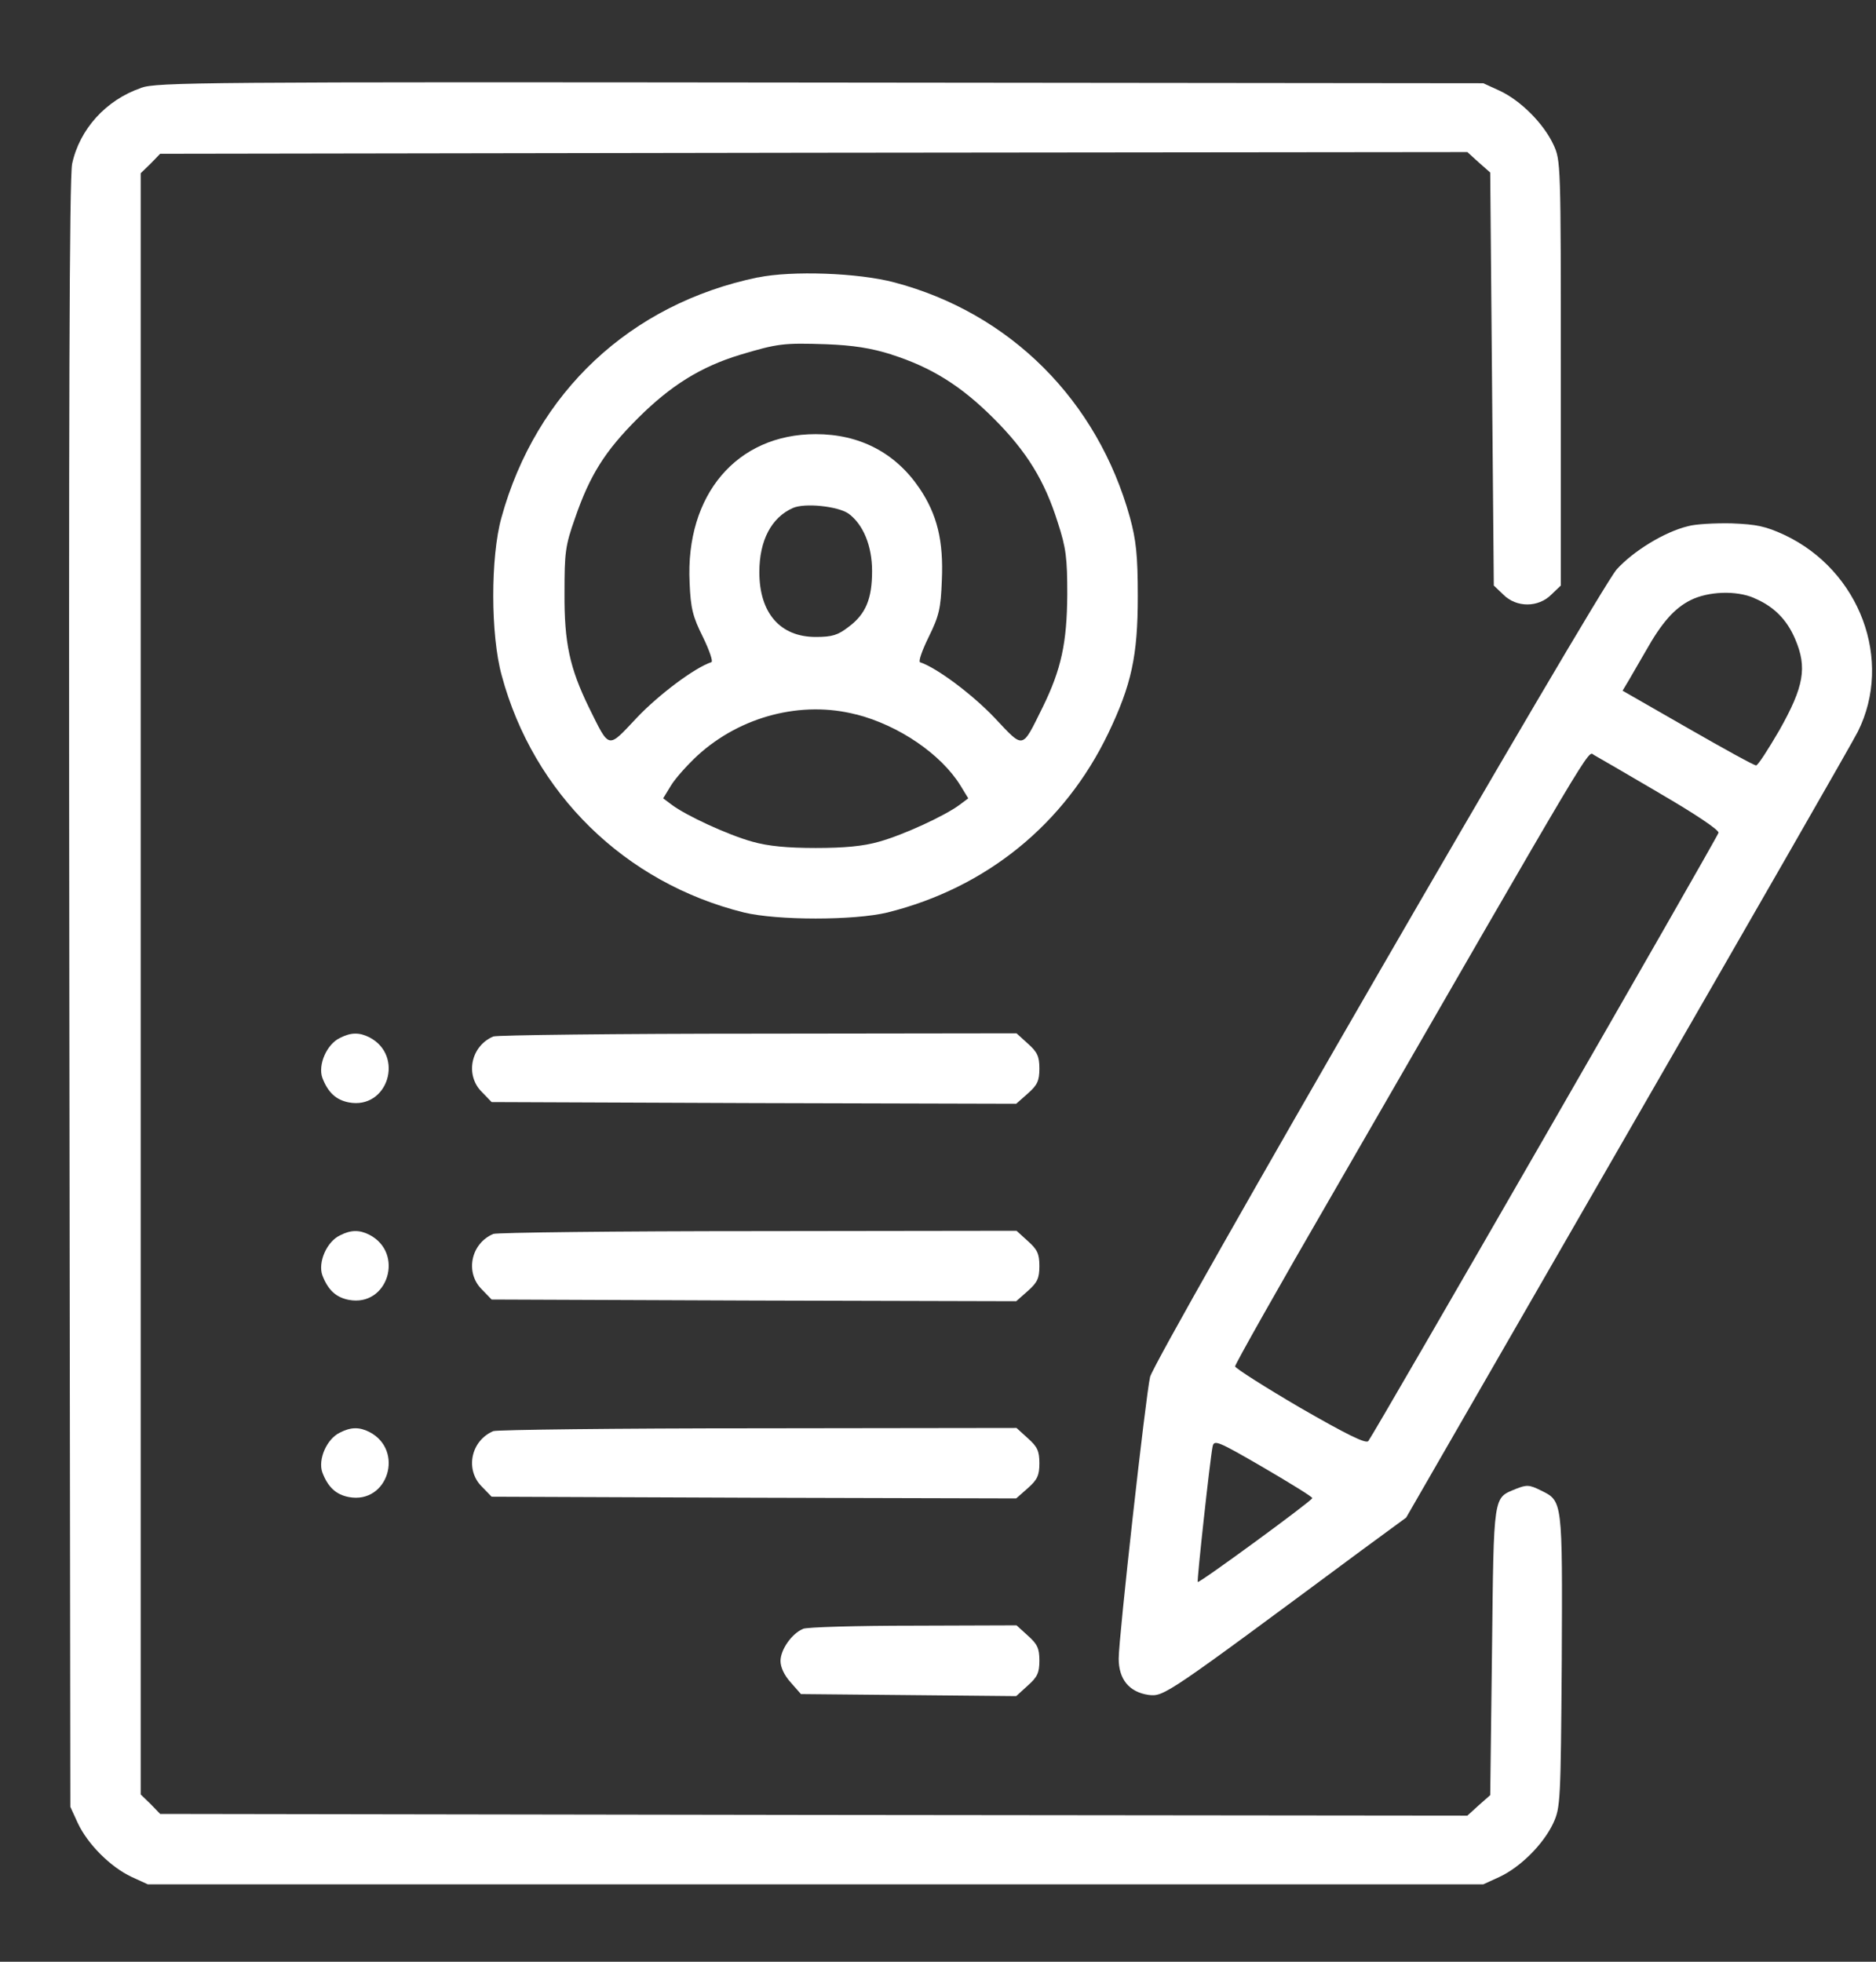 <svg fill="none" height="23" viewBox="0 0 22 23" width="22" xmlns="http://www.w3.org/2000/svg"><rect x="0" y="0" width="22" height="23" fill="#333333" stroke="none"/><clipPath id="a"><path d="m.805.957h21.157v21.157h-21.157z"/></clipPath><g clip-path="url(#a)" fill="#fff"><path d="m1.652 1.032c-.409.14-.719.483-.806.888-.033.153-.041 2.897-.033 9.739l.012 9.525.087.19c.116.248.384.516.632.632l.19.087h7.83 7.83l.19-.087c.248-.116.516-.384.632-.632.083-.182.087-.248.099-1.905.008-1.893.012-1.868-.248-1.996-.132-.066-.165-.066-.289-.017-.269.112-.26.041-.281 1.897l-.021 1.694-.136.12-.132.12-7.665-.008-7.665-.012-.112-.116-.116-.112v-9.504-9.504l.116-.112.112-.116 7.665-.012 7.665-.008.132.12.136.12.021 2.421.021 2.421.112.107c.153.153.409.153.562 0l.112-.107v-2.492c0-2.459 0-2.492-.087-2.678-.116-.248-.384-.517-.632-.632l-.19-.087-7.768-.008c-7.285-.008-7.781-.004-7.975.062z"/><path d="m8.888 3.252c-1.496.31-2.603 1.347-3.008 2.818-.128.459-.128 1.376.004 1.851.372 1.38 1.442 2.43 2.839 2.777.393.095 1.293.095 1.686 0 1.157-.289 2.074-1.033 2.587-2.099.273-.57.347-.909.347-1.607 0-.488-.021-.661-.091-.921-.38-1.376-1.405-2.401-2.764-2.76-.421-.112-1.202-.14-1.599-.058zm1.566.905c.467.149.814.364 1.198.748.389.388.599.731.752 1.219.099.302.112.421.112.847-.004.566-.07.876-.289 1.322-.248.5-.215.492-.566.12-.256-.269-.673-.583-.872-.649-.021-.008.025-.14.103-.298.12-.244.141-.331.153-.661.021-.463-.054-.773-.264-1.083-.281-.413-.698-.632-1.215-.632-.926 0-1.529.711-1.479 1.74.012.302.037.401.157.64.074.153.12.285.099.293-.198.066-.616.38-.872.649-.351.372-.318.38-.566-.12-.223-.459-.289-.752-.285-1.343 0-.467.008-.55.124-.876.174-.504.351-.785.736-1.169s.736-.603 1.198-.744c.442-.132.508-.141 1.012-.124.314.012.525.045.764.12zm-.504 1.864c.174.128.277.38.277.674 0 .326-.074.504-.273.653-.128.099-.194.12-.388.12-.417 0-.661-.281-.661-.76 0-.372.141-.64.393-.752.14-.062.529-.021.653.066zm.091 2.355c.5.128.996.467 1.223.835l.091.149-.099.074c-.17.128-.661.355-.946.434-.186.054-.413.074-.744.074s-.558-.021-.744-.074c-.285-.079-.777-.306-.946-.434l-.099-.074.091-.149c.05-.083.19-.24.314-.355.504-.459 1.219-.645 1.859-.479z"/><path d="m19.797 6.169c-.277.066-.645.293-.839.508-.227.264-5.413 9.231-5.471 9.467-.05.211-.368 3.054-.368 3.302 0 .244.124.393.351.426.182.021.198.008 2.479-1.682l.541-.397 2.607-4.525c1.434-2.488 2.645-4.595 2.69-4.69.417-.835.025-1.888-.86-2.306-.223-.103-.327-.124-.62-.136-.194-.004-.421.008-.512.033zm.773.843c.227.095.384.248.483.483.141.331.103.554-.186 1.066-.132.227-.252.413-.273.413-.025 0-.384-.198-.802-.438l-.764-.438.079-.132c.041-.07.128-.223.194-.335.186-.331.335-.5.525-.595.207-.103.533-.116.744-.025zm-1.107 2.289c.413.24.698.43.69.463-.012.054-4.037 7.045-4.107 7.132-.029.033-.248-.074-.802-.393-.417-.244-.76-.463-.76-.483 0-.025.512-.934 1.145-2.025 3.116-5.401 2.987-5.19 3.062-5.144.037.021.388.223.773.45zm-4.074 8.264c0 .029-1.326 1-1.343.983-.012-.012.145-1.446.174-1.587.017-.083.054-.07.595.244.318.186.579.347.574.359z"/><path d="m3.987 12.169c-.157.074-.26.318-.207.467.066.173.161.26.31.289.459.087.657-.55.24-.764-.116-.058-.215-.058-.343.008z"/><path d="m5.785 12.152c-.264.112-.335.455-.132.653l.112.116 3.078.012 3.074.008.136-.12c.112-.099.136-.149.136-.293s-.025-.194-.136-.293l-.132-.12-3.029.004c-1.661 0-3.062.017-3.107.033z"/><path d="m3.987 14.484c-.157.074-.26.318-.207.467.066.174.161.26.31.289.459.087.657-.55.24-.764-.116-.058-.215-.058-.343.008z"/><path d="m5.785 14.467c-.264.112-.335.455-.132.653l.112.116 3.078.012 3.074.008.136-.12c.112-.099.136-.149.136-.293 0-.145-.025-.194-.136-.293l-.132-.12-3.029.004c-1.661 0-3.062.017-3.107.033z"/><path d="m3.987 16.796c-.157.074-.26.318-.207.467.066.174.161.26.31.289.459.087.657-.55.24-.764-.116-.058-.215-.058-.343.008z"/><path d="m5.785 16.779c-.264.112-.335.455-.132.653l.112.116 3.078.012 3.074.008.136-.12c.112-.099.136-.149.136-.293 0-.145-.025-.194-.136-.293l-.132-.12-3.029.004c-1.661 0-3.062.017-3.107.033z"/><path d="m9.417 19.098c-.132.054-.264.244-.264.376 0 .074.045.169.12.252l.12.136 1.264.012 1.26.012.136-.124c.112-.099.136-.149.136-.293 0-.145-.025-.194-.136-.293l-.132-.12-1.211.004c-.661 0-1.248.017-1.293.037z"/></g></svg>